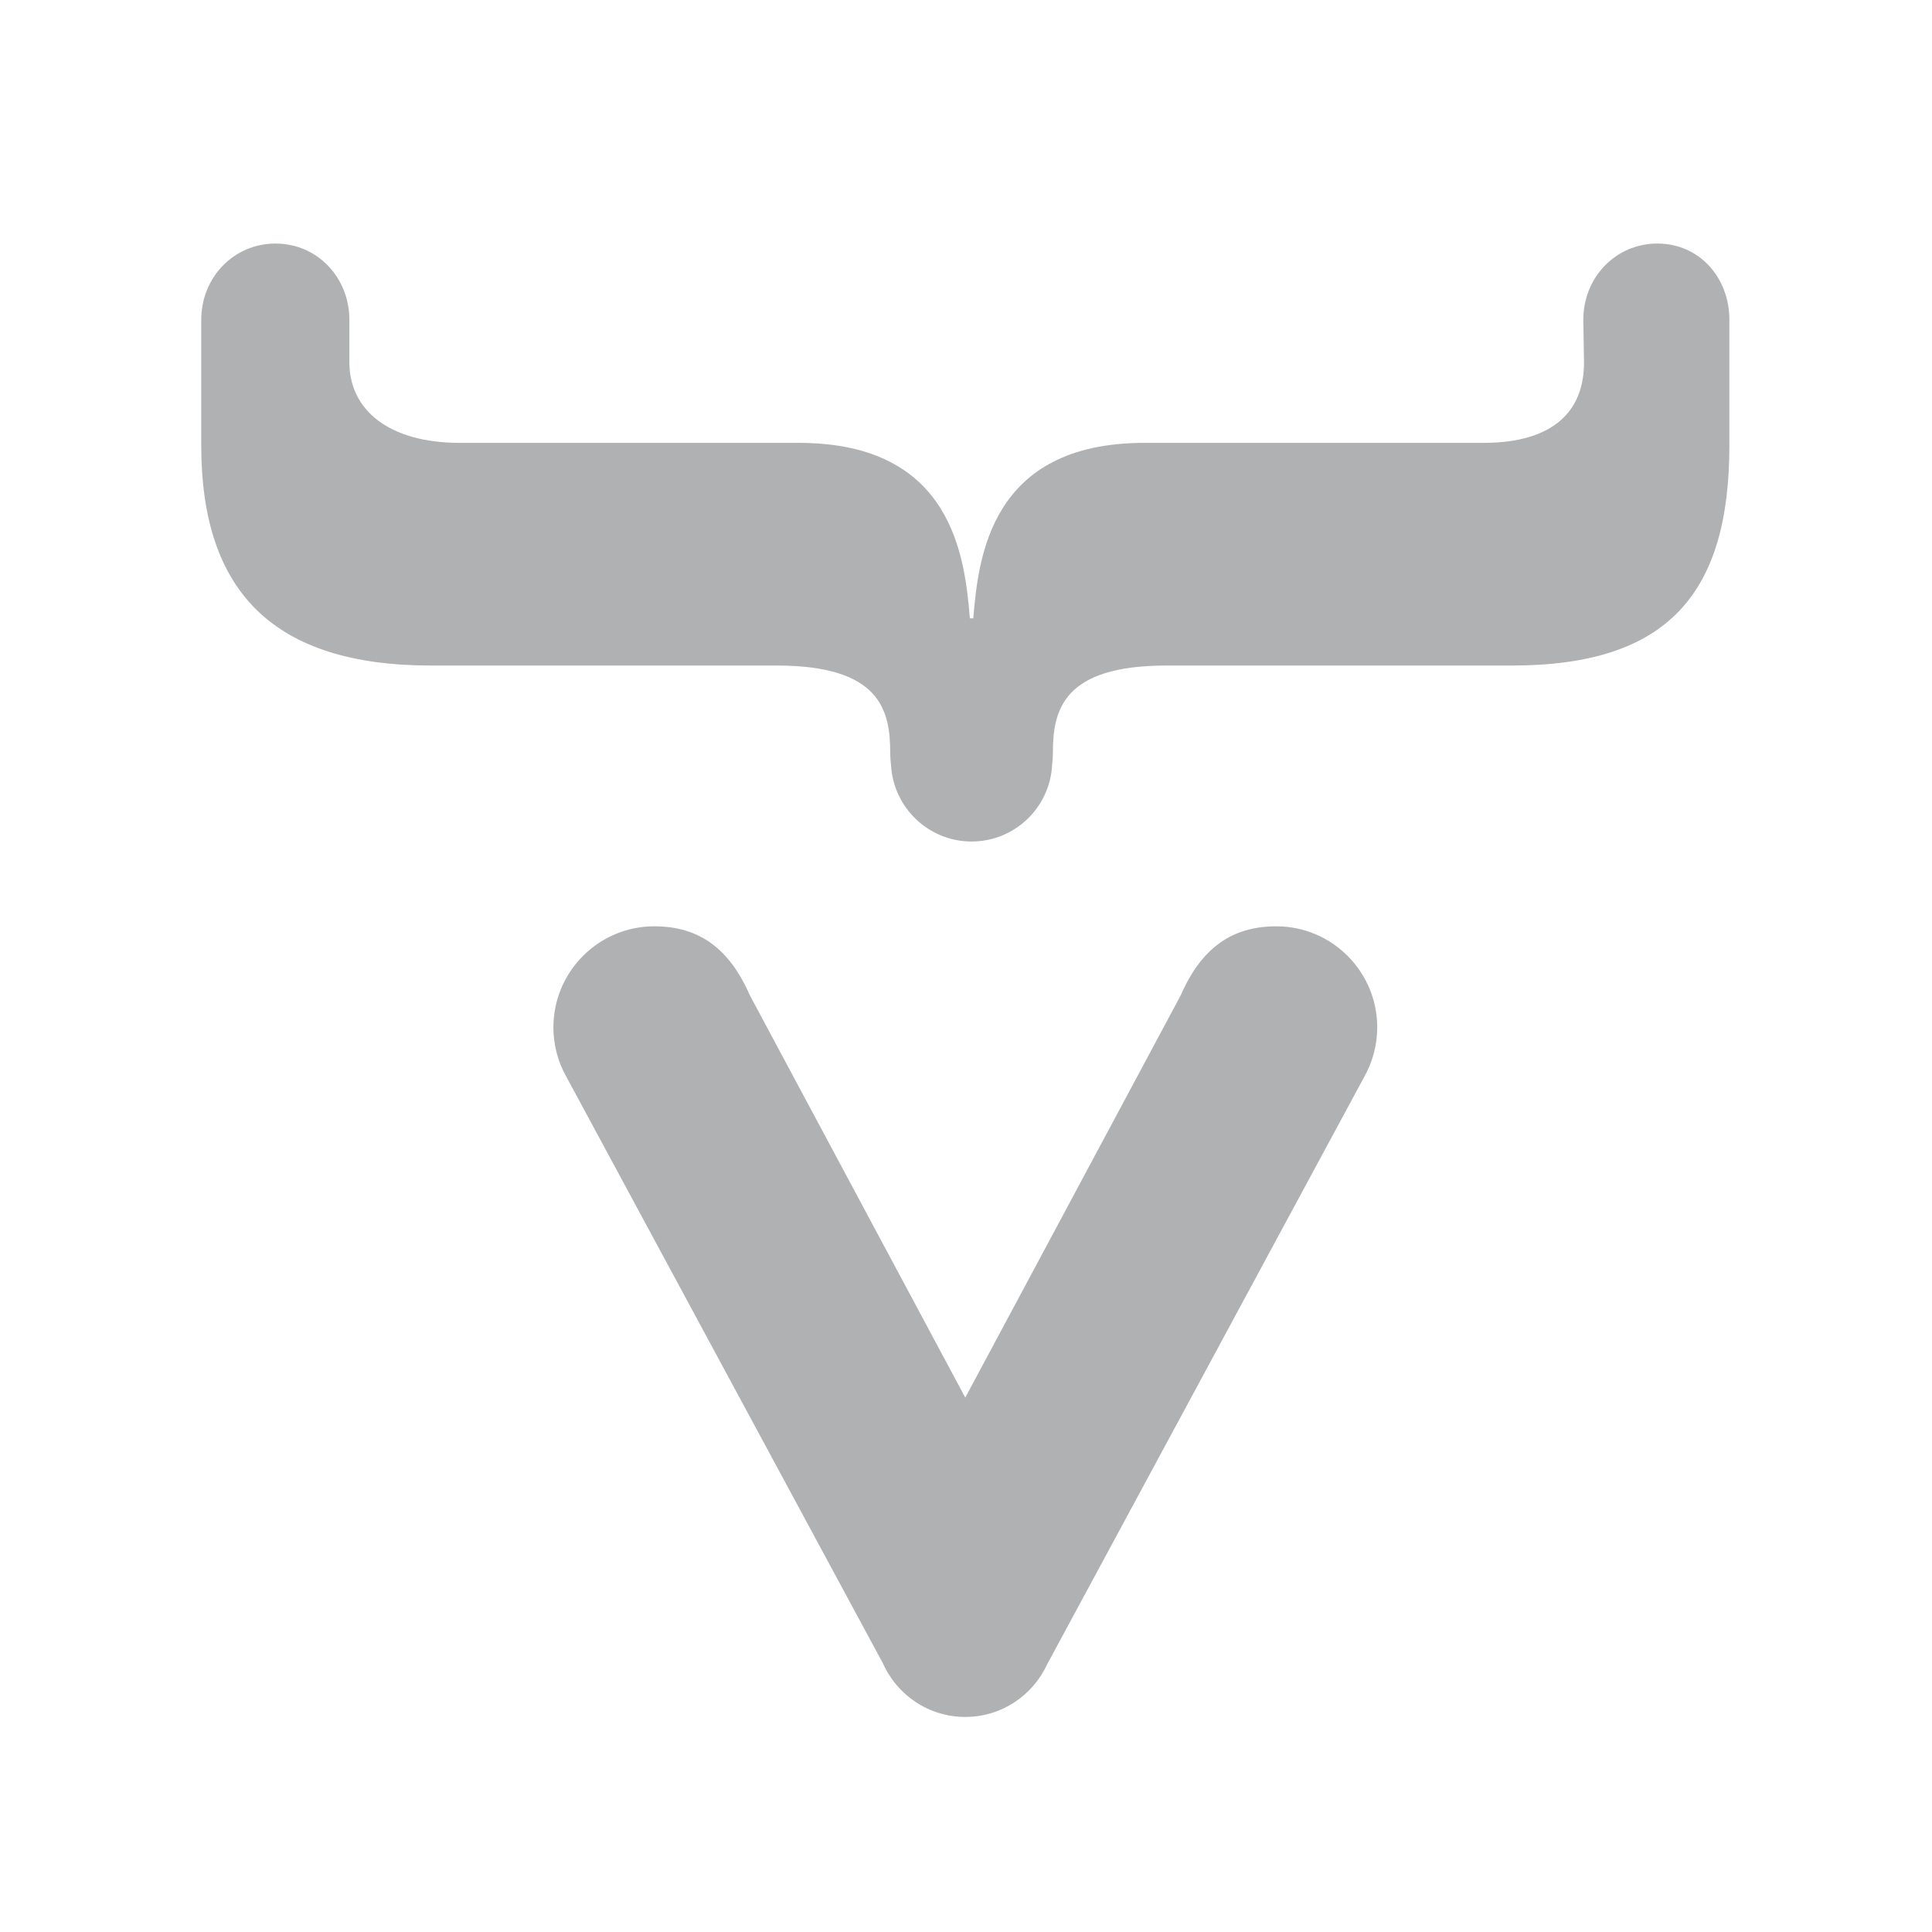 <svg viewBox="0 0 48 48" fill="none" xmlns="http://www.w3.org/2000/svg">
<path d="M26.139 19.015C26.151 18.916 26.159 18.805 26.159 18.696C26.159 17.641 26.412 16.535 28.98 16.535H37.569C41.442 16.535 42.966 14.739 42.966 11.068V7.945C42.966 6.899 42.221 6.051 41.178 6.051C40.133 6.051 39.337 6.899 39.337 7.945L39.354 9.01C39.354 10.191 38.621 11.003 36.853 11.003H28.433C24.601 11.003 24.307 13.853 24.181 15.362H24.096C23.97 13.853 23.675 11.003 19.844 11.003H11.424C9.656 11.003 8.68 10.181 8.68 9V7.945C8.68 6.899 7.888 6.051 6.845 6.051C5.8 6.051 5 6.899 5 7.945V11.068C5 14.739 6.834 16.535 10.708 16.535H19.296C21.865 16.535 22.117 17.641 22.117 18.696C22.117 18.805 22.125 18.912 22.137 19.011C22.198 20.066 23.069 20.907 24.138 20.907C25.207 20.907 26.079 20.071 26.139 19.015Z" fill="#afb1b3"/>
<path d="M23.982 42.657C24.888 42.657 25.666 42.117 26.019 41.342C26.036 41.311 26.053 41.282 26.071 41.248L33.885 26.771C34.103 26.389 34.217 25.959 34.217 25.525C34.217 24.14 33.093 23.014 31.711 23.014C30.601 23.014 29.846 23.558 29.336 24.726L23.982 34.723L18.635 24.738C18.119 23.558 17.365 23.014 16.254 23.014C14.873 23.014 13.749 24.14 13.749 25.525C13.749 25.959 13.862 26.389 14.079 26.767L21.894 41.247C21.905 41.269 21.917 41.288 21.929 41.309C22.274 42.102 23.063 42.657 23.982 42.657Z" fill="#afb1b3"/>
</svg>
